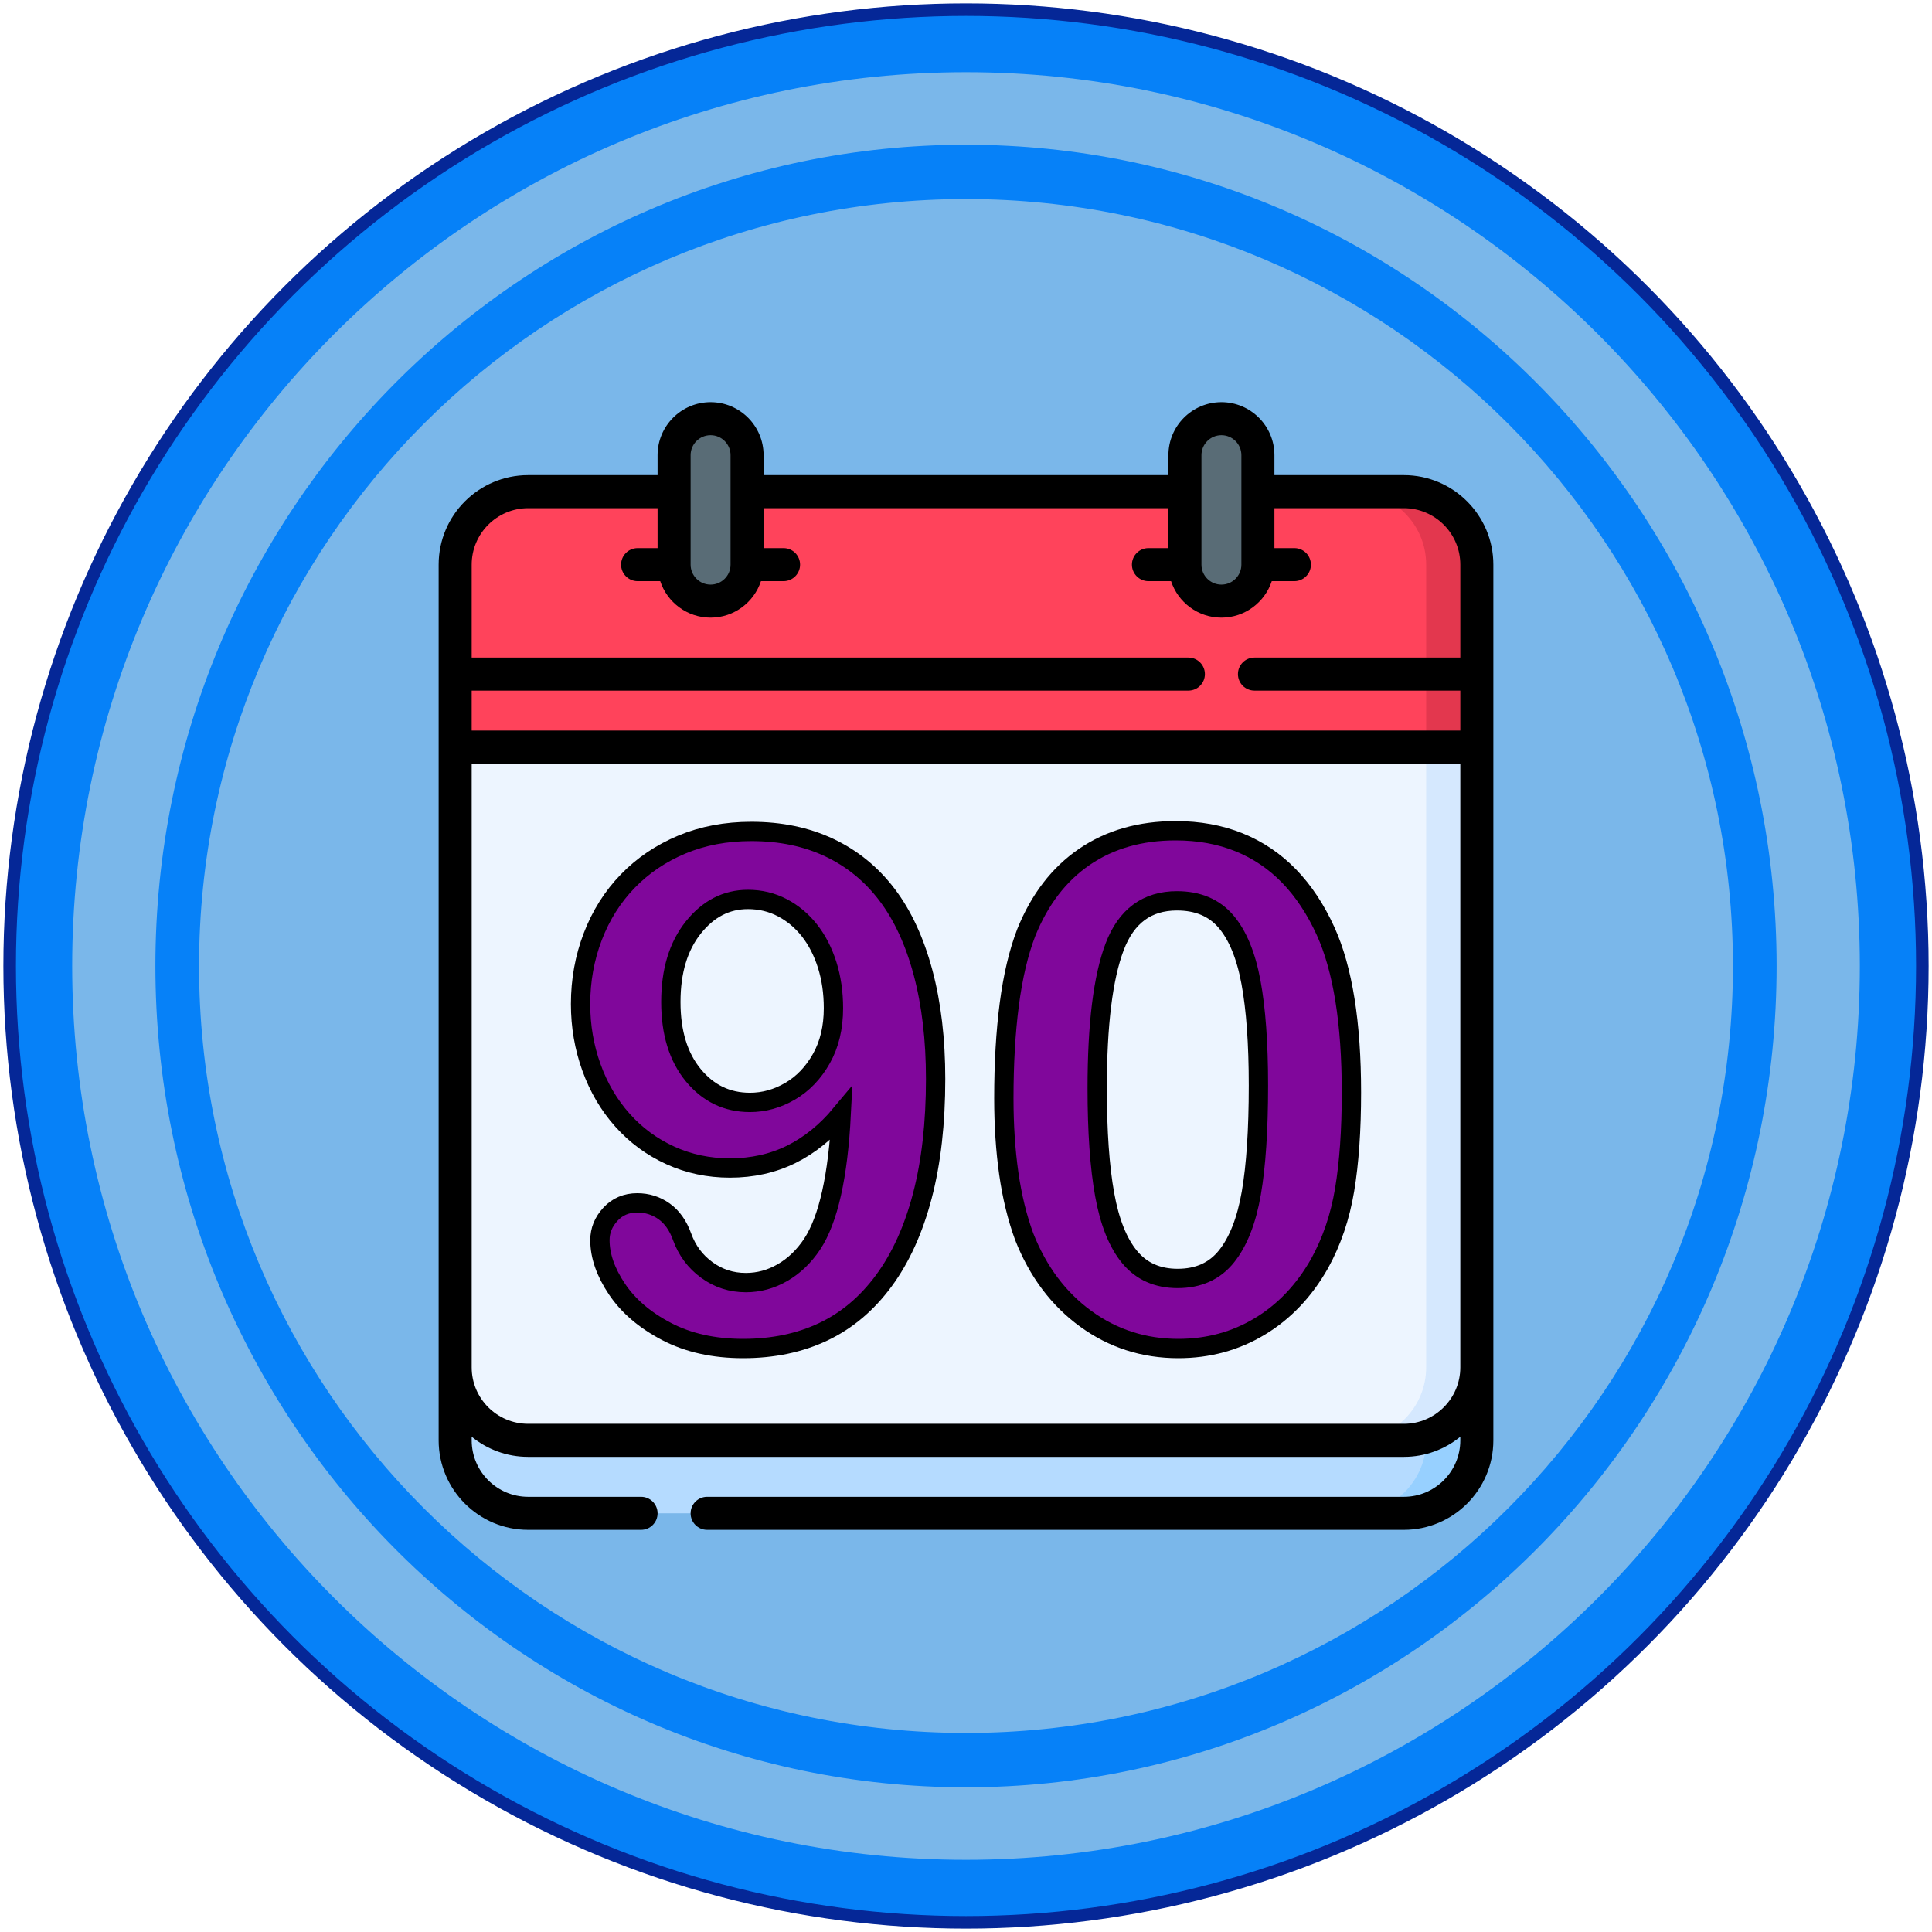 <?xml version="1.0" encoding="UTF-8" standalone="no"?><!-- Generator: Gravit.io --><svg xmlns="http://www.w3.org/2000/svg" xmlns:xlink="http://www.w3.org/1999/xlink" style="isolation:isolate" viewBox="0 0 200 200" width="200pt" height="200pt"><defs><clipPath id="_clipPath_99HzshjbQvYr3qX77bNPU2xMFgl5F1rU"><rect width="200" height="200"/></clipPath></defs><g clip-path="url(#_clipPath_99HzshjbQvYr3qX77bNPU2xMFgl5F1rU)"><g style="isolation:isolate"><circle vector-effect="non-scaling-stroke" cx="100" cy="100" r="99" fill="rgb(6,129,248)" stroke-width="1.3" stroke="rgb(5,39,151)" stroke-linejoin="round" stroke-linecap="butt" stroke-miterlimit="1.414"/><path d=" M 100 7.472 C 151.067 7.472 192.528 48.933 192.528 100 C 192.528 151.067 151.067 192.528 100 192.528 C 48.933 192.528 7.472 151.067 7.472 100 C 7.472 48.933 48.933 7.472 100 7.472 Z  M 100 14.982 C 146.312 14.982 183.914 53.078 183.914 100 C 183.914 146.926 146.312 185.018 100 185.022 C 53.688 185.022 16.086 146.926 16.086 100 C 16.086 53.078 53.688 14.982 100 14.982 Z  M 100 20.606 C 143.818 20.606 179.394 56.182 179.394 100 C 179.394 143.818 143.818 179.394 100 179.394 C 56.182 179.394 20.606 143.818 20.606 100 C 20.606 56.182 56.182 20.606 100 20.606 Z " fill-rule="evenodd" fill="rgb(122,183,234)"/></g><g><g><g><path d=" M 47.119 133.995 L 47.119 149.104 C 47.119 153.276 50.501 156.658 54.673 156.658 L 145.327 156.658 C 149.499 156.658 152.881 153.276 152.881 149.104 L 152.881 133.995 L 47.119 133.995 Z " fill="rgb(181,219,255)"/><path d=" M 147.637 133.995 L 147.637 149.104 C 147.637 153.276 144.255 156.658 140.083 156.658 L 145.327 156.658 C 149.499 156.658 152.881 153.276 152.881 149.104 L 152.881 133.995 L 147.637 133.995 Z " fill="rgb(151,208,255)"/><path d=" M 47.119 73.559 L 47.119 141.549 C 47.119 145.721 50.501 149.103 54.673 149.103 L 145.327 149.103 C 149.499 149.103 152.881 145.721 152.881 141.549 L 152.881 73.559 L 47.119 73.559 Z " fill="rgb(237,245,255)"/><path d=" M 147.637 73.559 L 147.637 141.549 C 147.637 145.721 144.255 149.103 140.083 149.103 L 145.327 149.103 C 149.499 149.103 152.881 145.721 152.881 141.549 L 152.881 73.559 L 147.637 73.559 Z " fill="rgb(213,232,254)"/><path d=" M 152.881 77.337 L 152.881 58.451 C 152.881 54.278 149.499 50.896 145.327 50.896 L 54.673 50.896 C 50.501 50.896 47.119 54.279 47.119 58.451 L 47.119 77.337 L 152.881 77.337 Z " fill="rgb(255,67,91)"/><path d=" M 69.782 58.451 C 69.782 60.537 71.473 62.228 73.56 62.228 C 75.646 62.228 77.337 60.537 77.337 58.451 L 77.337 47.119 C 77.337 45.033 75.646 43.342 73.56 43.342 C 71.473 43.342 69.782 45.033 69.782 47.119 L 69.782 58.451 Z " fill="rgb(89,108,118)"/><path d=" M 122.663 58.451 C 122.663 60.537 124.354 62.228 126.441 62.228 C 128.527 62.228 130.218 60.537 130.218 58.451 L 130.218 47.119 C 130.218 45.033 128.527 43.342 126.441 43.342 C 124.354 43.342 122.663 45.033 122.663 47.119 L 122.663 58.451 Z " fill="rgb(89,108,118)"/><path d=" M 145.327 50.896 L 140.083 50.896 C 144.255 50.896 147.637 54.278 147.637 58.45 L 147.637 77.337 L 152.881 77.337 L 152.881 58.451 C 152.881 54.278 149.499 50.896 145.327 50.896 L 145.327 50.896 Z " fill="rgb(227,55,78)"/></g></g><g><path d=" M 145.327 49.186 L 131.928 49.186 L 131.928 47.119 C 131.928 44.093 129.466 41.632 126.441 41.632 C 123.415 41.632 120.954 44.093 120.954 47.119 L 120.954 49.186 L 79.047 49.186 L 79.047 47.119 C 79.047 44.093 76.585 41.632 73.559 41.632 C 70.534 41.632 68.072 44.093 68.072 47.119 L 68.072 49.186 L 54.673 49.186 C 49.565 49.186 45.409 53.342 45.409 58.45 L 45.409 149.104 C 45.409 154.212 49.565 158.368 54.673 158.368 L 66.363 158.368 C 67.307 158.368 68.073 157.603 68.073 156.658 C 68.073 155.714 67.307 154.948 66.363 154.948 L 54.673 154.948 C 51.451 154.948 48.829 152.327 48.829 149.104 L 48.829 148.731 C 50.425 150.032 52.459 150.814 54.673 150.814 L 145.327 150.814 C 147.541 150.814 149.575 150.032 151.171 148.731 L 151.171 149.104 C 151.171 152.327 148.549 154.948 145.327 154.948 L 73.202 154.948 C 72.258 154.948 71.492 155.714 71.492 156.658 C 71.492 157.603 72.258 158.368 73.202 158.368 L 145.327 158.368 C 150.435 158.368 154.591 154.212 154.591 149.104 L 154.591 58.451 C 154.591 53.342 150.435 49.186 145.327 49.186 L 145.327 49.186 Z  M 124.374 47.119 C 124.374 45.979 125.301 45.052 126.441 45.052 C 127.58 45.052 128.508 45.979 128.508 47.119 L 128.508 58.451 C 128.508 59.591 127.58 60.518 126.441 60.518 C 125.301 60.518 124.374 59.591 124.374 58.451 L 124.374 47.119 Z  M 71.492 47.119 C 71.492 45.979 72.42 45.052 73.559 45.052 C 74.699 45.052 75.627 45.979 75.627 47.119 L 75.627 58.451 C 75.627 59.591 74.699 60.518 73.559 60.518 C 72.42 60.518 71.492 59.591 71.492 58.451 L 71.492 47.119 Z  M 151.171 141.549 C 151.171 144.772 148.549 147.394 145.327 147.394 L 54.673 147.394 C 51.451 147.394 48.829 144.772 48.829 141.549 L 48.829 79.047 L 151.171 79.047 L 151.171 141.549 Z  M 151.171 68.072 L 129.861 68.072 C 128.916 68.072 128.151 68.838 128.151 69.782 C 128.151 70.727 128.916 71.492 129.861 71.492 L 151.171 71.492 L 151.171 75.627 L 48.829 75.627 L 48.829 71.492 L 123.021 71.492 C 123.965 71.492 124.731 70.727 124.731 69.782 C 124.731 68.838 123.965 68.072 123.021 68.072 L 48.829 68.072 L 48.829 58.451 C 48.829 55.228 51.451 52.606 54.673 52.606 L 68.072 52.606 L 68.072 56.741 L 66.005 56.741 C 65.061 56.741 64.295 57.506 64.295 58.451 C 64.295 59.395 65.061 60.161 66.005 60.161 L 68.347 60.161 C 69.067 62.351 71.131 63.938 73.56 63.938 C 75.988 63.938 78.052 62.351 78.773 60.161 L 81.114 60.161 C 82.058 60.161 82.824 59.395 82.824 58.451 C 82.824 57.506 82.058 56.741 81.114 56.741 L 79.047 56.741 L 79.047 52.606 L 120.953 52.606 L 120.953 56.74 L 118.886 56.74 C 117.941 56.74 117.176 57.506 117.176 58.451 C 117.176 59.395 117.941 60.161 118.886 60.161 L 121.228 60.161 C 121.948 62.351 124.012 63.938 126.441 63.938 C 128.869 63.938 130.933 62.351 131.653 60.161 L 133.995 60.161 C 134.94 60.161 135.705 59.395 135.705 58.451 C 135.705 57.506 134.94 56.74 133.995 56.74 L 131.928 56.74 L 131.928 52.606 L 145.327 52.606 C 148.55 52.606 151.171 55.228 151.171 58.45 L 151.171 68.072 L 151.171 68.072 Z " fill="rgb(0,0,0)"/></g></g><g><g><path d=" M 95.555 100.686 C 94.688 97.447 93.446 94.761 91.83 92.629 C 90.214 90.497 88.222 88.871 85.856 87.751 C 83.49 86.632 80.796 86.071 77.775 86.071 C 75.151 86.071 72.755 86.524 70.589 87.429 C 68.422 88.335 66.553 89.597 64.984 91.217 C 63.414 92.837 62.208 94.749 61.365 96.952 C 60.521 99.156 60.1 101.485 60.1 103.938 C 60.1 106.225 60.474 108.411 61.225 110.495 C 61.974 112.58 63.046 114.402 64.44 115.962 C 65.833 117.523 67.485 118.738 69.394 119.607 C 71.303 120.477 73.359 120.911 75.561 120.911 C 77.88 120.911 79.994 120.441 81.904 119.5 C 83.812 118.559 85.54 117.159 87.086 115.301 C 86.758 121.757 85.751 126.26 84.064 128.808 C 83.221 130.071 82.202 131.048 81.007 131.739 C 79.813 132.43 78.548 132.775 77.212 132.775 C 75.713 132.775 74.366 132.34 73.171 131.47 C 71.977 130.601 71.121 129.452 70.606 128.022 C 70.185 126.855 69.564 125.98 68.744 125.396 C 67.924 124.812 66.998 124.52 65.968 124.52 C 64.843 124.52 63.918 124.913 63.192 125.699 C 62.466 126.486 62.103 127.379 62.103 128.379 C 62.103 130 62.688 131.685 63.86 133.436 C 65.031 135.187 66.741 136.652 68.99 137.831 C 71.239 139.01 73.886 139.6 76.931 139.6 C 80.024 139.6 82.787 139.022 85.224 137.867 C 87.66 136.712 89.751 134.949 91.496 132.578 C 93.241 130.208 94.571 127.278 95.484 123.788 C 96.398 120.298 96.855 116.266 96.855 111.692 C 96.855 107.595 96.421 103.926 95.555 100.686 Z  M 85.031 109.584 C 84.199 111.061 83.121 112.187 81.798 112.961 C 80.474 113.735 79.086 114.122 77.634 114.122 C 75.267 114.122 73.312 113.181 71.766 111.299 C 70.22 109.418 69.446 106.892 69.446 103.724 C 69.446 100.532 70.22 97.965 71.766 96.023 C 73.312 94.082 75.197 93.111 77.423 93.111 C 78.711 93.111 79.9 93.397 80.99 93.969 C 82.079 94.541 83.016 95.327 83.801 96.327 C 84.585 97.328 85.194 98.513 85.628 99.883 C 86.061 101.253 86.278 102.747 86.278 104.367 C 86.278 106.368 85.862 108.107 85.031 109.584 Z " fill="rgb(128,7,155)" vector-effect="non-scaling-stroke" stroke-width="2" stroke="rgb(0,0,0)" stroke-linejoin="miter" stroke-linecap="butt" stroke-miterlimit="4"/><path d=" M 137.229 96.398 C 136.198 94.135 134.939 92.235 133.452 90.699 C 131.964 89.162 130.237 87.995 128.269 87.197 C 126.301 86.399 124.111 86 121.698 86 C 118.044 86 114.899 86.9 112.263 88.698 C 109.628 90.497 107.619 93.111 106.237 96.541 C 105.44 98.614 104.855 101.092 104.48 103.974 C 104.105 106.857 103.918 110.097 103.918 113.693 C 103.918 116.481 104.087 119.071 104.427 121.465 C 104.767 123.859 105.3 126.045 106.026 128.022 C 107.455 131.644 109.581 134.478 112.404 136.527 C 115.227 138.576 118.418 139.6 121.979 139.6 C 125.072 139.6 127.882 138.837 130.412 137.313 C 132.942 135.789 135.004 133.621 136.597 130.81 C 137.862 128.523 138.728 125.974 139.197 123.163 C 139.665 120.352 139.9 116.993 139.9 113.086 C 139.9 105.892 139.009 100.329 137.229 96.398 Z  M 129.534 123.52 C 129.042 126.355 128.187 128.535 126.969 130.059 C 125.751 131.584 124.064 132.346 121.909 132.346 C 119.824 132.346 118.172 131.613 116.954 130.148 C 115.736 128.683 114.869 126.521 114.354 123.663 C 113.839 120.804 113.581 117.136 113.581 112.657 C 113.581 106.059 114.184 101.175 115.391 98.006 C 116.597 94.838 118.746 93.254 121.839 93.254 C 123.993 93.254 125.68 93.963 126.899 95.38 C 128.117 96.798 128.983 98.894 129.499 101.669 C 130.014 104.444 130.272 108.012 130.272 112.371 C 130.272 116.969 130.026 120.685 129.534 123.52 Z " fill="rgb(128,7,155)" vector-effect="non-scaling-stroke" stroke-width="2" stroke="rgb(0,0,0)" stroke-linejoin="miter" stroke-linecap="butt" stroke-miterlimit="4"/></g></g></g></svg>